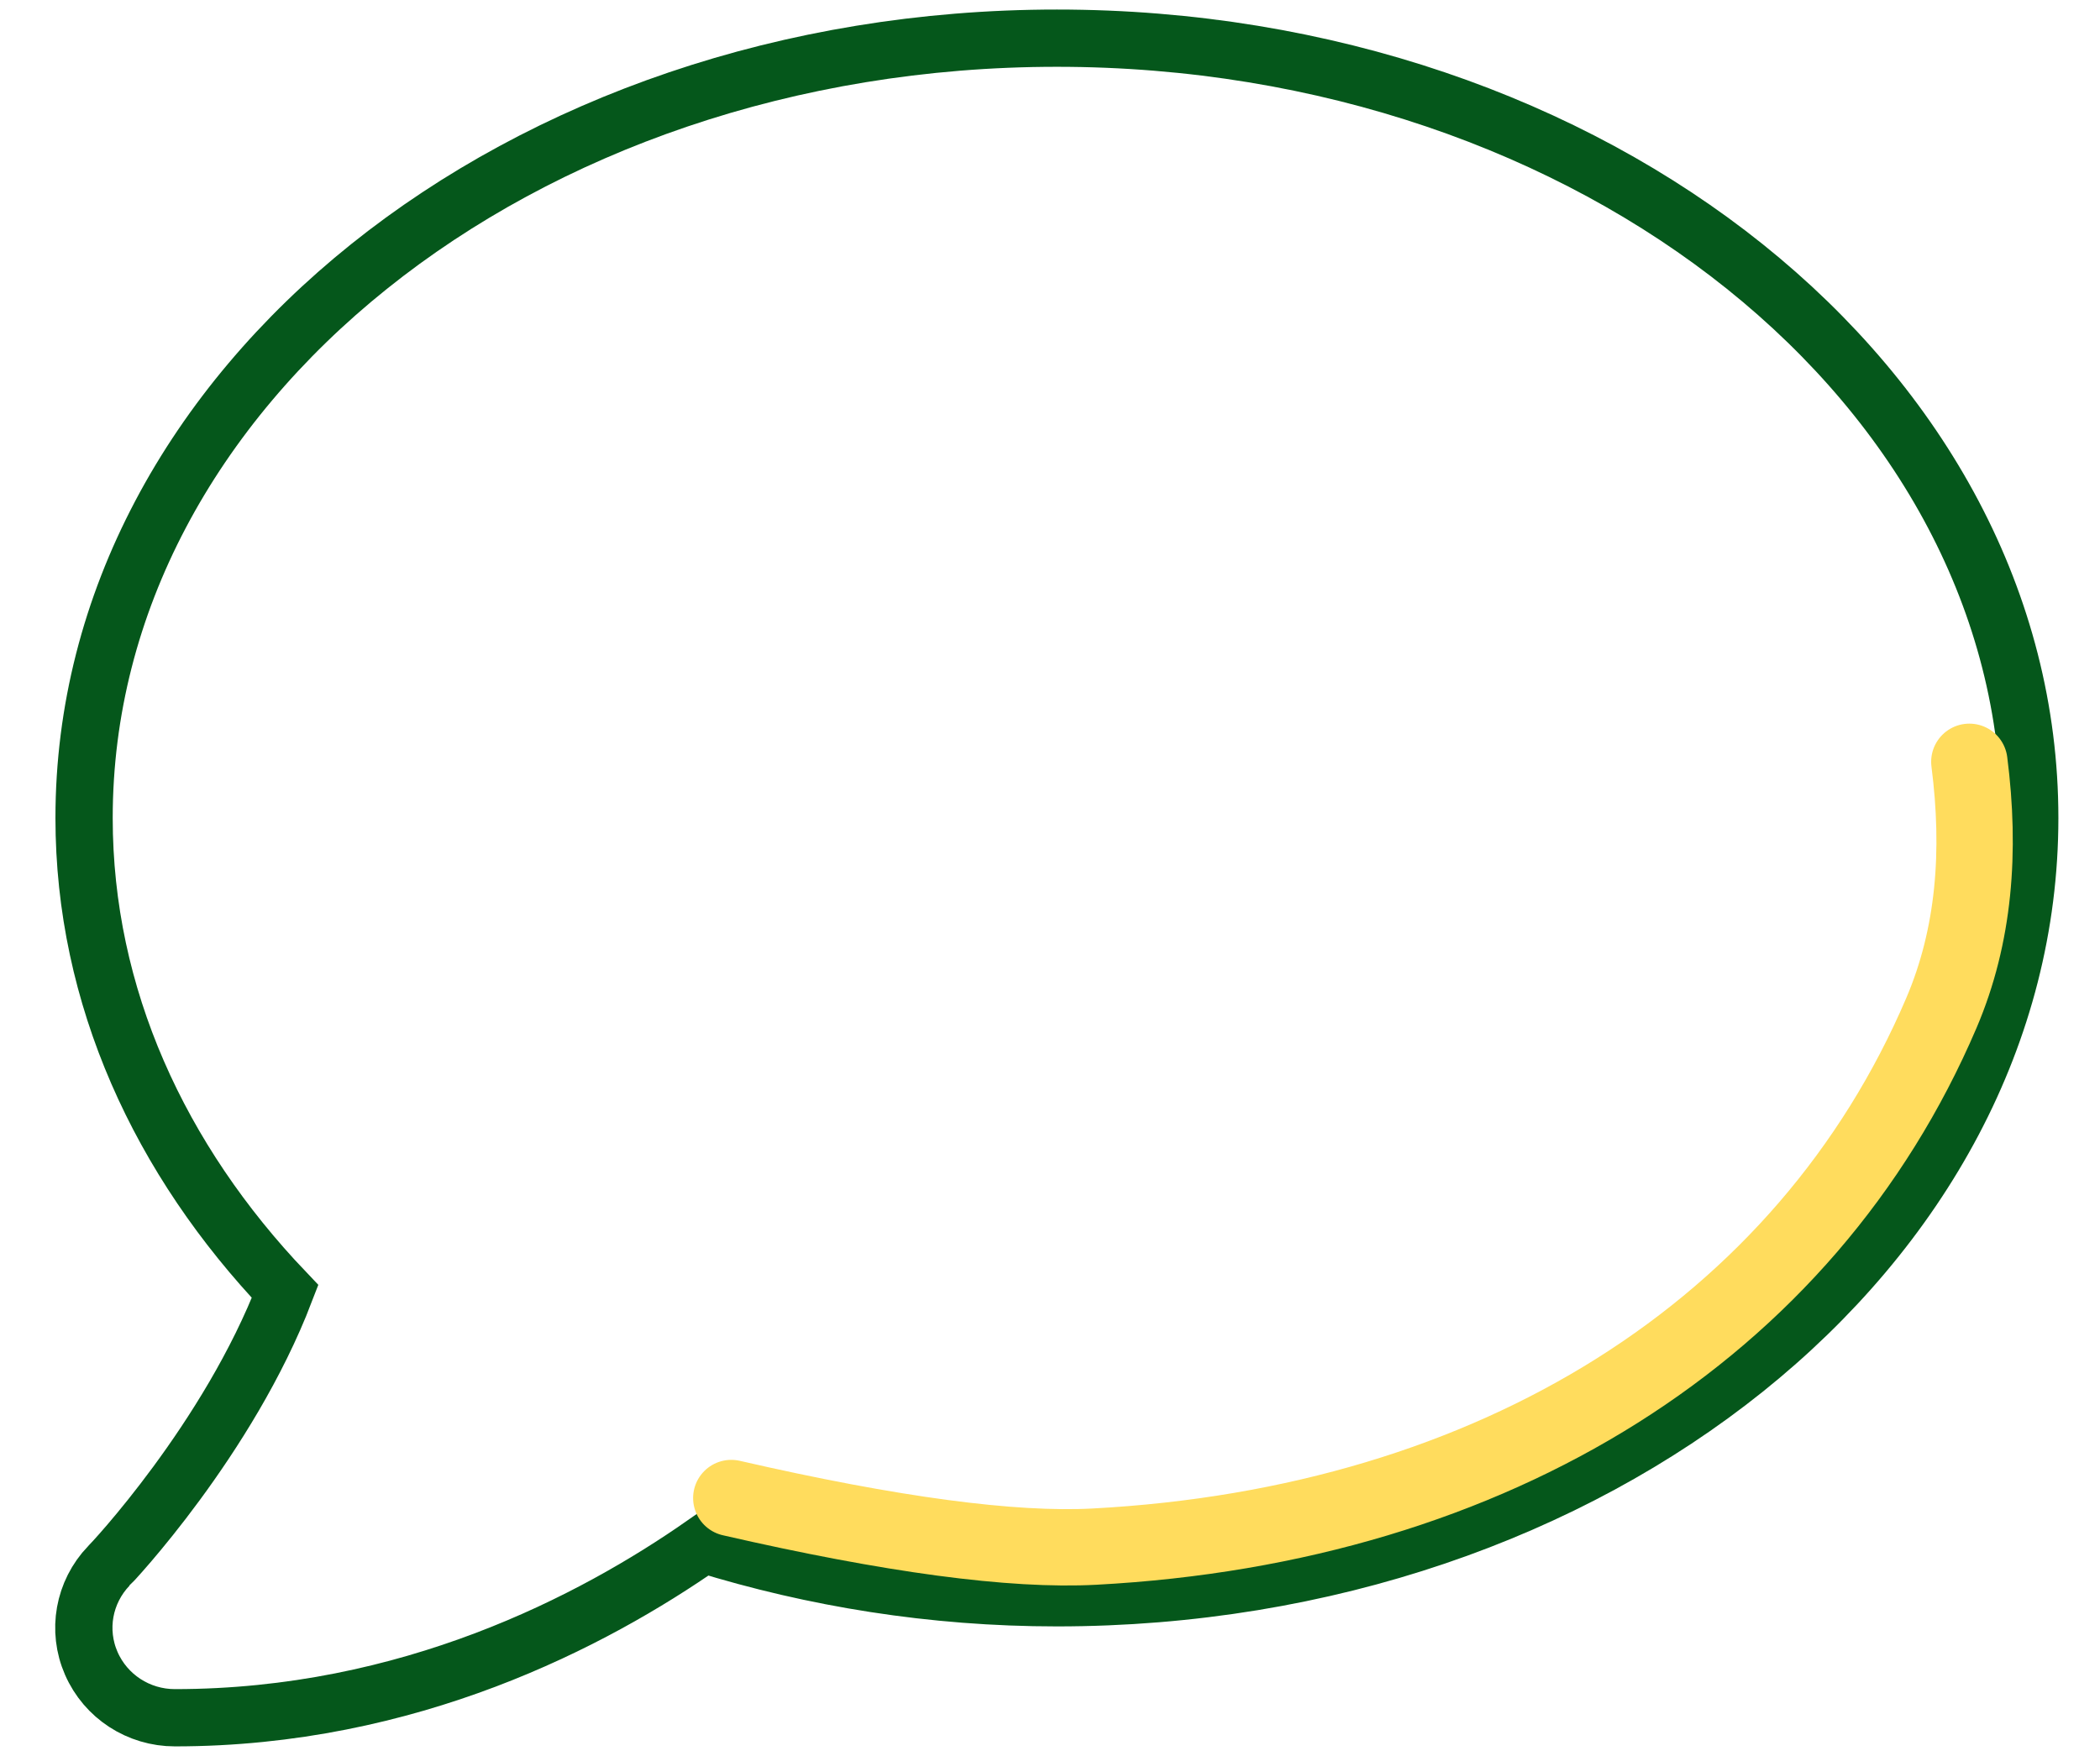 <?xml version="1.0" encoding="UTF-8"?>
<svg width="55px" height="46px" viewBox="0 0 55 46" version="1.1" xmlns="http://www.w3.org/2000/svg" xmlns:xlink="http://www.w3.org/1999/xlink">
    <title>Group 11</title>
    <g id="Menu-1" stroke="none" stroke-width="1" fill="none" fill-rule="evenodd">
        <g id="Centro-de-ayuda-1" transform="translate(-240, -195)">
            <g id="Group-11" transform="translate(241, 196)">
                <g id="Group-10" transform="translate(0.959, -0)">
                    <g id="Group" transform="translate(0.145, -0)" fill-rule="nonzero" stroke="#05571B" stroke-width="1.5">
                        <path d="M25.577,4.9041381e-14 C11.504,4.9041381e-14 0.098,9.144 0.098,20.429 C0.098,25.104 2.079,29.386 5.363,32.833 C3.88,36.703 0.795,39.983 0.745,40.022 C0.088,40.71 -0.091,41.712 0.287,42.576 C0.665,43.44 1.521,44 2.477,44 C8.598,44 13.425,41.476 16.321,39.453 C19.207,40.346 22.313,40.857 25.577,40.857 C39.65,40.857 51.056,31.713 51.056,20.429 C51.056,9.144 39.65,4.9041381e-14 25.577,4.9041381e-14 Z" id="Path"></path>
                    </g>
                    <path d="M17.194,38.244 C21.387,39.207 24.557,39.632 26.705,39.517 C37.188,38.959 45.34,33.838 48.887,25.537 C49.752,23.511 49.92,21.302 49.619,18.957" id="Path-18" stroke="#FFDC5D" stroke-width="2" stroke-linecap="round"></path>
                </g>
            </g>
        </g>
    </g>
</svg>